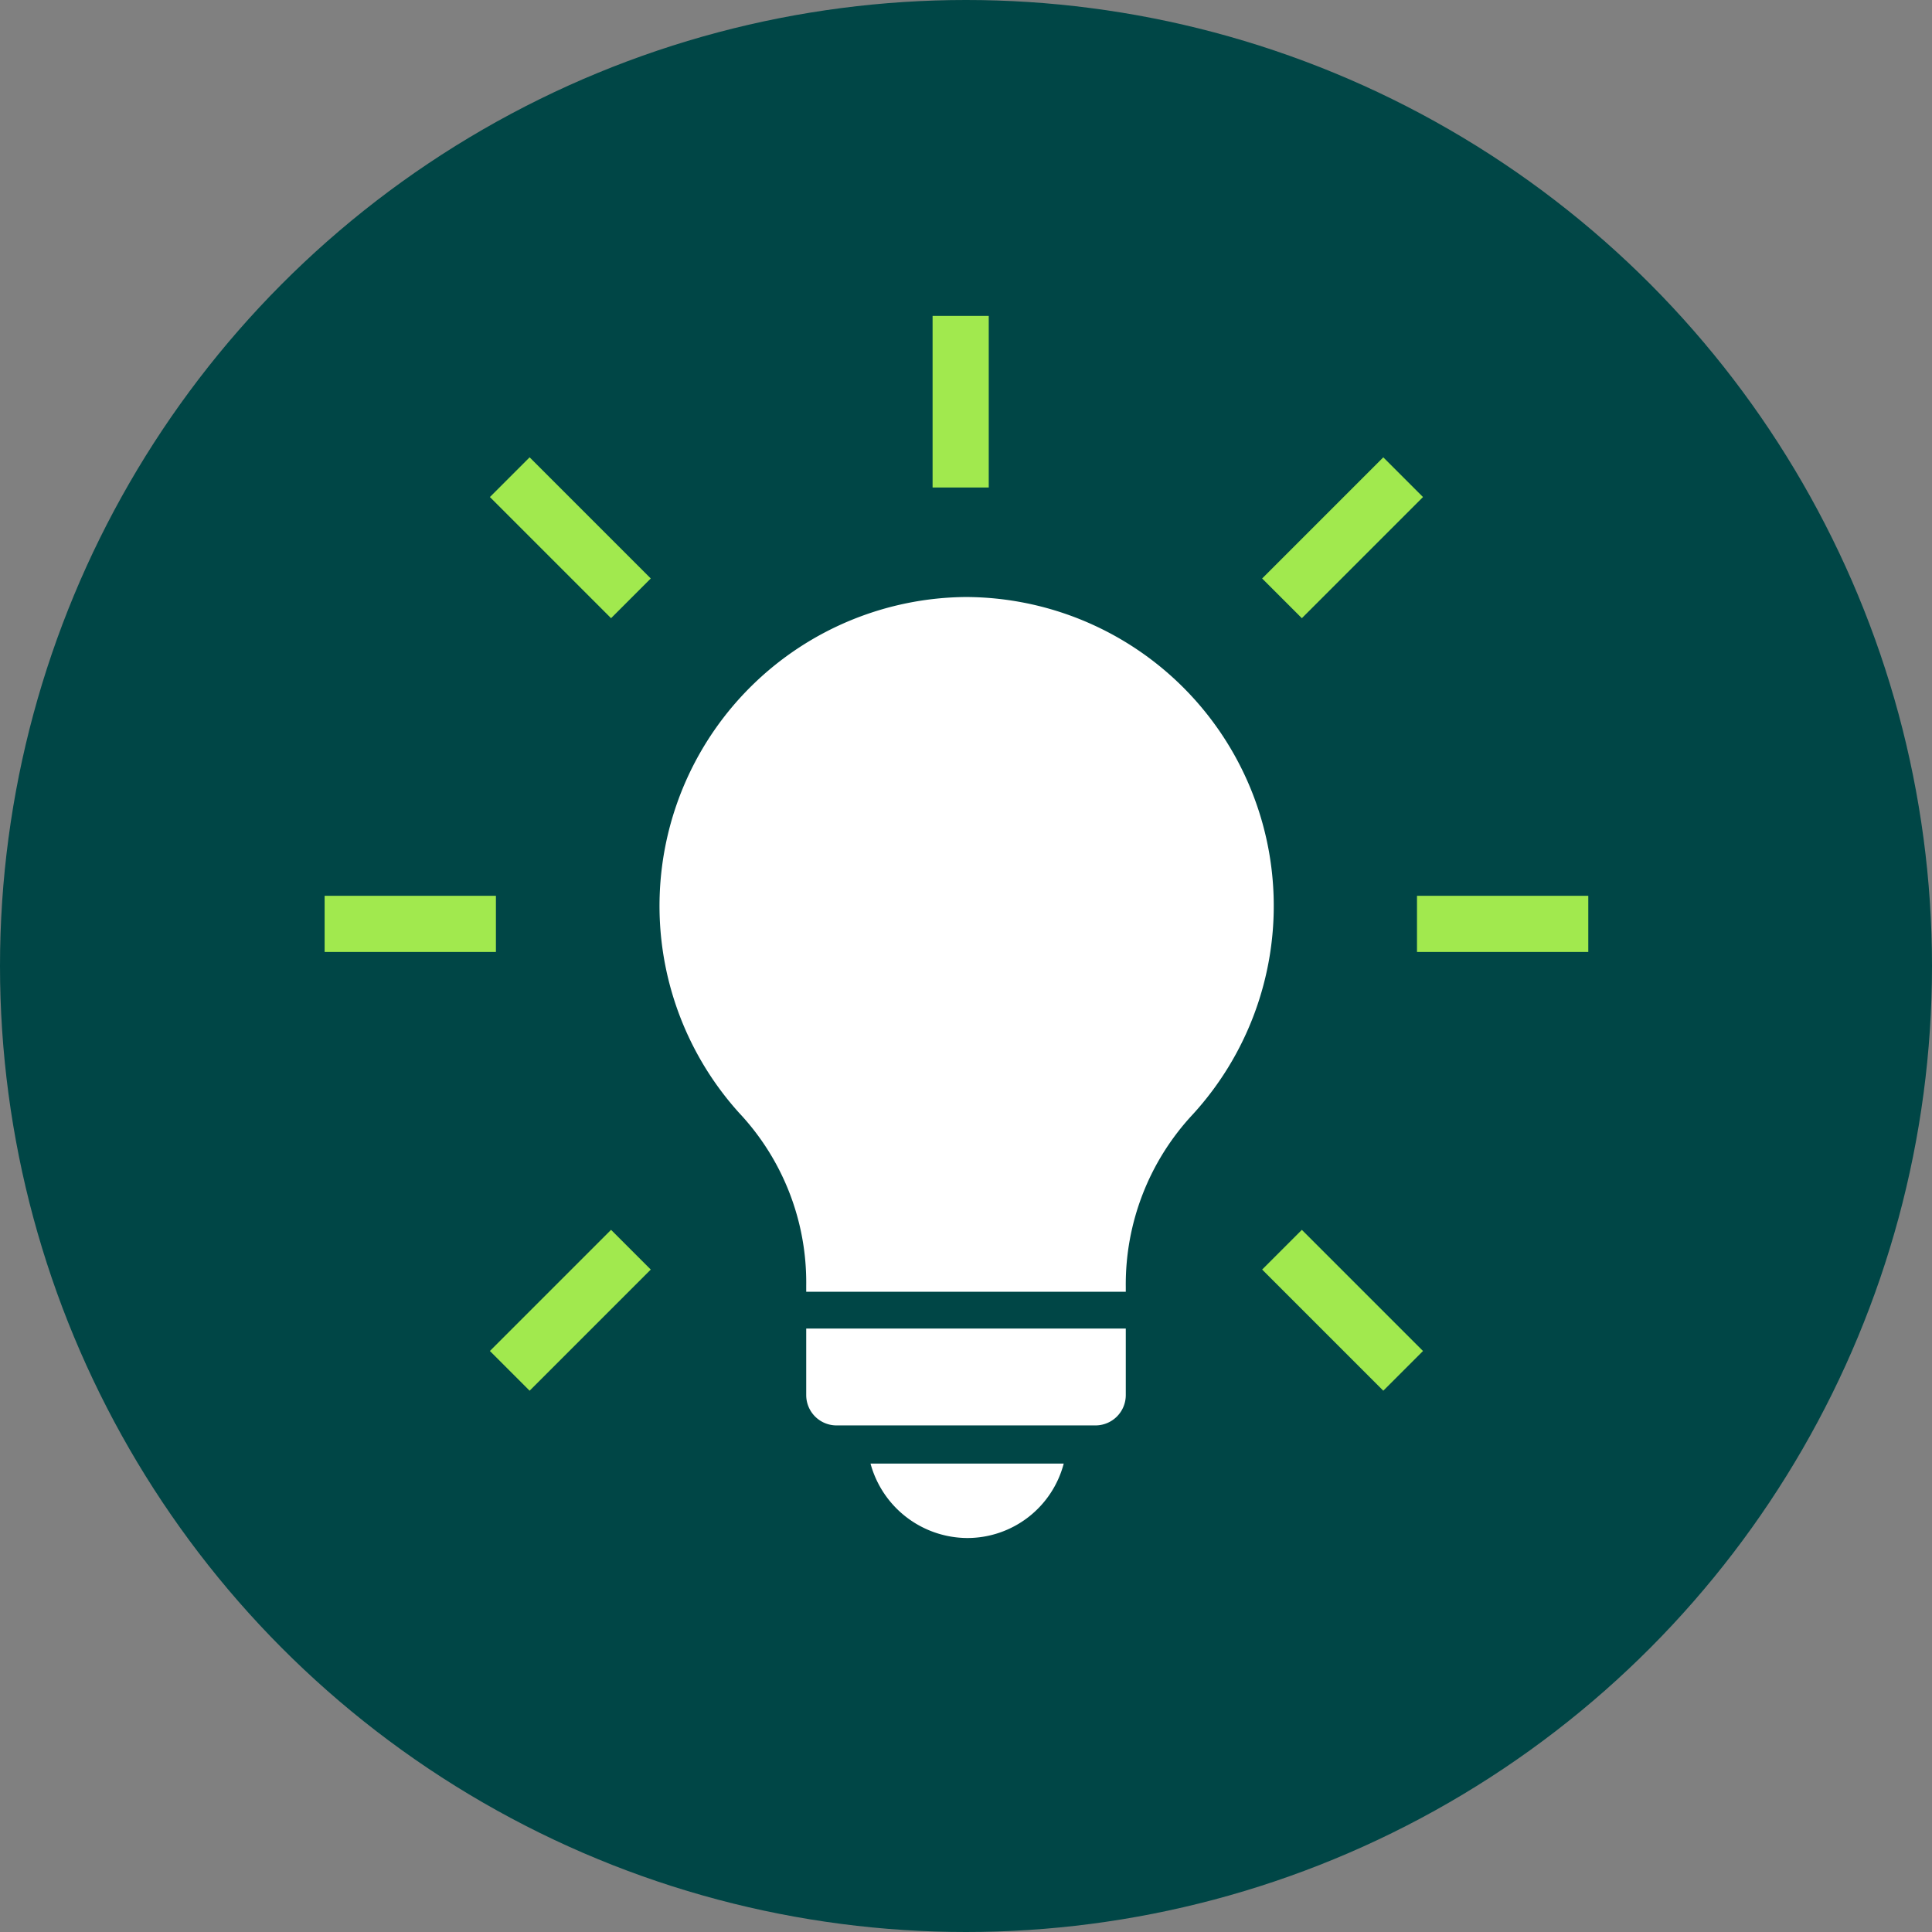 <svg id="Layer_1" data-name="Layer 1" xmlns="http://www.w3.org/2000/svg" viewBox="0 0 68.8 68.8"><rect x="0" y="0" width="68.8" height="68.8" fill="#808080" stroke="none"/><defs><style>.cls-1{fill:#004646;}.cls-2{fill:#fff;fill-rule:evenodd;}.cls-3{fill:none;stroke:#a1e94e;stroke-linecap:square;stroke-miterlimit:10;stroke-width:2px;}</style></defs><circle class="cls-1" cx="34.4" cy="34.4" r="34.4"/><path class="cls-2" d="M34.4,21.26a11,11,0,0,0-8.08,18.37,8.82,8.82,0,0,1,2.39,6.15V46H40.09v-.17a8.87,8.87,0,0,1,2.39-6.15A11,11,0,0,0,34.4,21.26Z"/><path class="cls-2" d="M37.84,52.12H31a3.59,3.59,0,0,0,3.44,2.65,3.55,3.55,0,0,0,3.44-2.65Z"/><path class="cls-2" d="M40.09,47.31H28.71v2.37a1.08,1.08,0,0,0,1.09,1.08H39a1.08,1.08,0,0,0,1.09-1.08V47.31Z"/><line class="cls-3" x1="34.21" y1="12.25" x2="34.21" y2="16.36"/><line class="cls-3" x1="55.56" y1="32.9" x2="51.46" y2="32.9"/><line class="cls-3" x1="16.66" y1="32.9" x2="12.56" y2="32.9"/><line class="cls-3" x1="49.26" y1="17.7" x2="46.36" y2="20.6"/><line class="cls-3" x1="21.76" y1="45.21" x2="18.86" y2="48.11"/><line class="cls-3" x1="49.26" y1="48.11" x2="46.36" y2="45.21"/><line class="cls-3" x1="21.76" y1="20.6" x2="18.86" y2="17.7"/></svg>